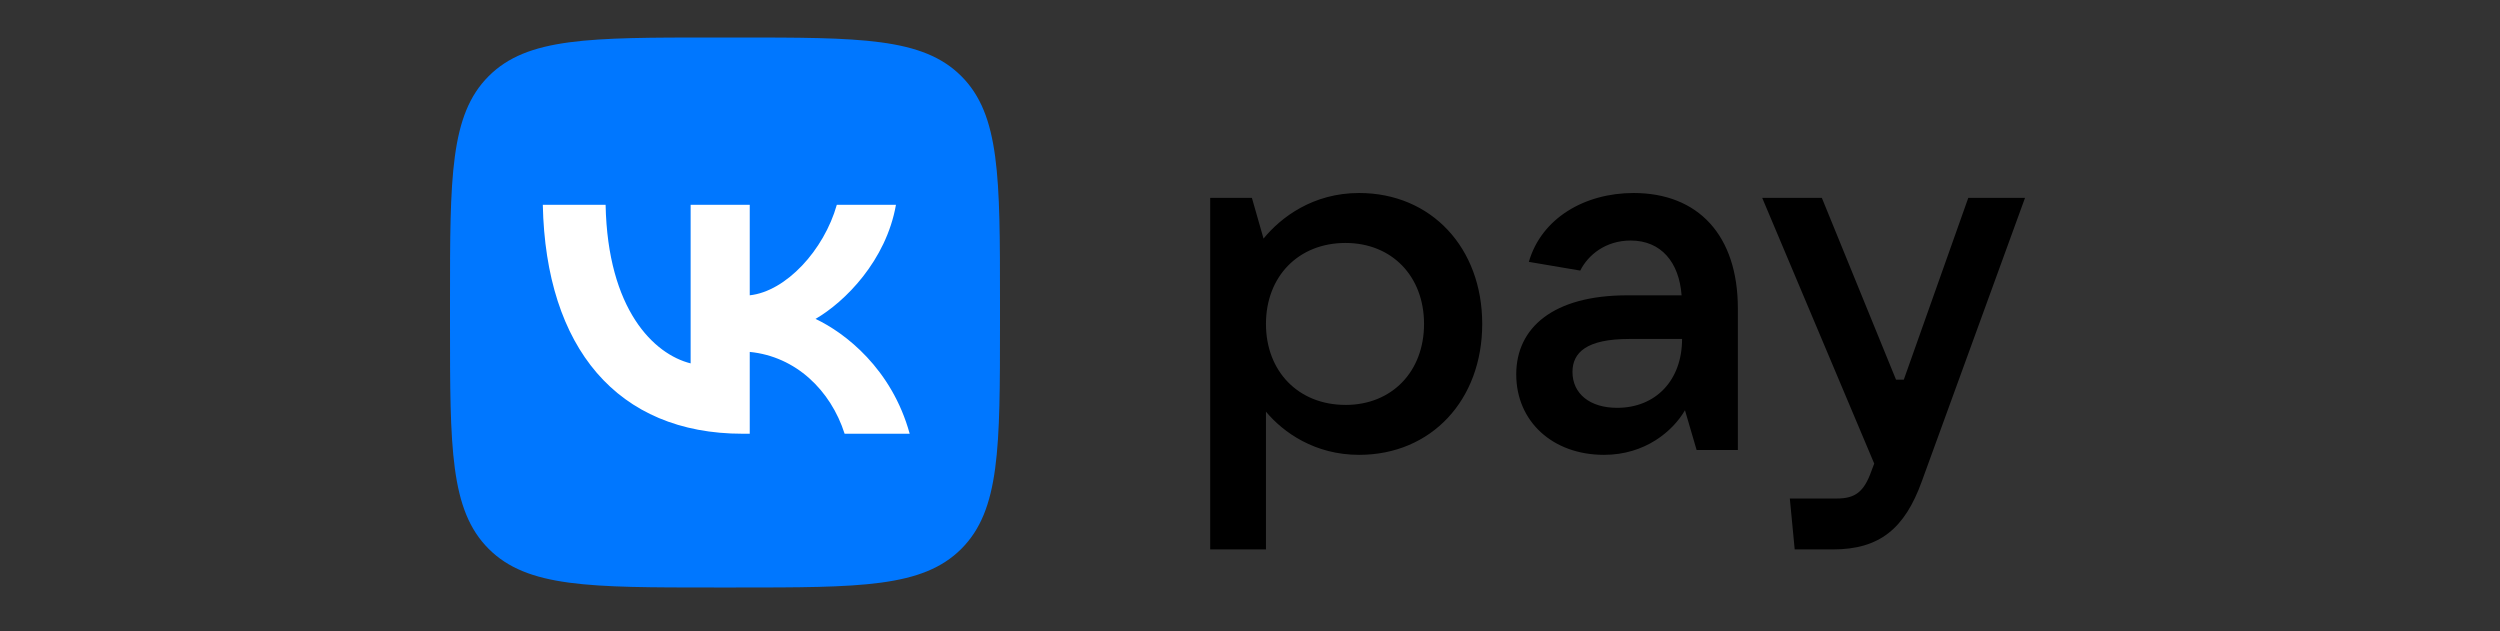 <svg width="99" height="25" viewBox="0 0 99 25" fill="none" xmlns="http://www.w3.org/2000/svg">
<rect x="0" y="0" width="99" height="25" fill="#333333" stroke="none"/>
<path d="M50.132 21.757V16.303C50.823 17.129 52.071 18.012 53.819 18.012C56.68 18.012 58.696 15.842 58.696 12.828C58.696 9.813 56.68 7.643 53.819 7.643C51.995 7.643 50.727 8.603 50.036 9.448L49.575 7.835H47.924V21.757H50.132ZM53.281 16.034C51.419 16.034 50.132 14.71 50.132 12.828C50.132 10.946 51.419 9.621 53.281 9.621C55.125 9.621 56.392 10.946 56.392 12.828C56.392 14.71 55.125 16.035 53.281 16.035V16.034ZM64.69 7.643C62.751 7.643 61.041 8.642 60.542 10.37L62.578 10.715C62.885 10.101 63.576 9.525 64.575 9.525C65.784 9.525 66.495 10.389 66.591 11.695H64.44C61.502 11.695 60.043 12.981 60.043 14.825C60.043 16.688 61.483 18.012 63.519 18.012C65.151 18.012 66.246 17.071 66.725 16.246L67.186 17.82H68.819V12.213C68.819 9.314 67.244 7.643 64.69 7.643V7.643ZM64.037 16.15C62.962 16.15 62.27 15.593 62.27 14.729C62.27 13.961 62.827 13.423 64.517 13.423H66.61C66.61 15.055 65.573 16.15 64.037 16.15V16.15ZM75.39 15.036H75.083L72.145 7.835H69.783L74.219 18.358L74.103 18.665C73.815 19.472 73.47 19.741 72.74 19.741H70.877L71.07 21.757H72.586C74.43 21.757 75.428 20.931 76.101 19.069L80.191 7.835H77.944L75.39 15.036V15.036Z" fill="black"/>
<path d="M17.82 11.939C17.82 7.011 17.82 4.547 19.351 3.016C20.882 1.485 23.346 1.485 28.274 1.485H29.146C34.074 1.485 36.538 1.485 38.069 3.016C39.6 4.547 39.6 7.011 39.6 11.939V12.811C39.6 17.739 39.6 20.203 38.069 21.734C36.538 23.265 34.074 23.265 29.146 23.265H28.274C23.346 23.265 20.882 23.265 19.351 21.734C17.82 20.203 17.82 17.739 17.82 12.811V11.939Z" fill="#0077FF"/>
<path d="M29.409 17.176C24.445 17.176 21.613 13.773 21.495 8.11H23.982C24.064 12.266 25.897 14.027 27.349 14.39V8.11H29.69V11.694C31.124 11.54 32.63 9.907 33.138 8.11H35.48C35.09 10.324 33.456 11.958 32.294 12.629C33.456 13.174 35.316 14.599 36.024 17.176H33.447C32.894 15.451 31.514 14.117 29.69 13.936V17.176H29.409V17.176Z" fill="white"/>
</svg>
